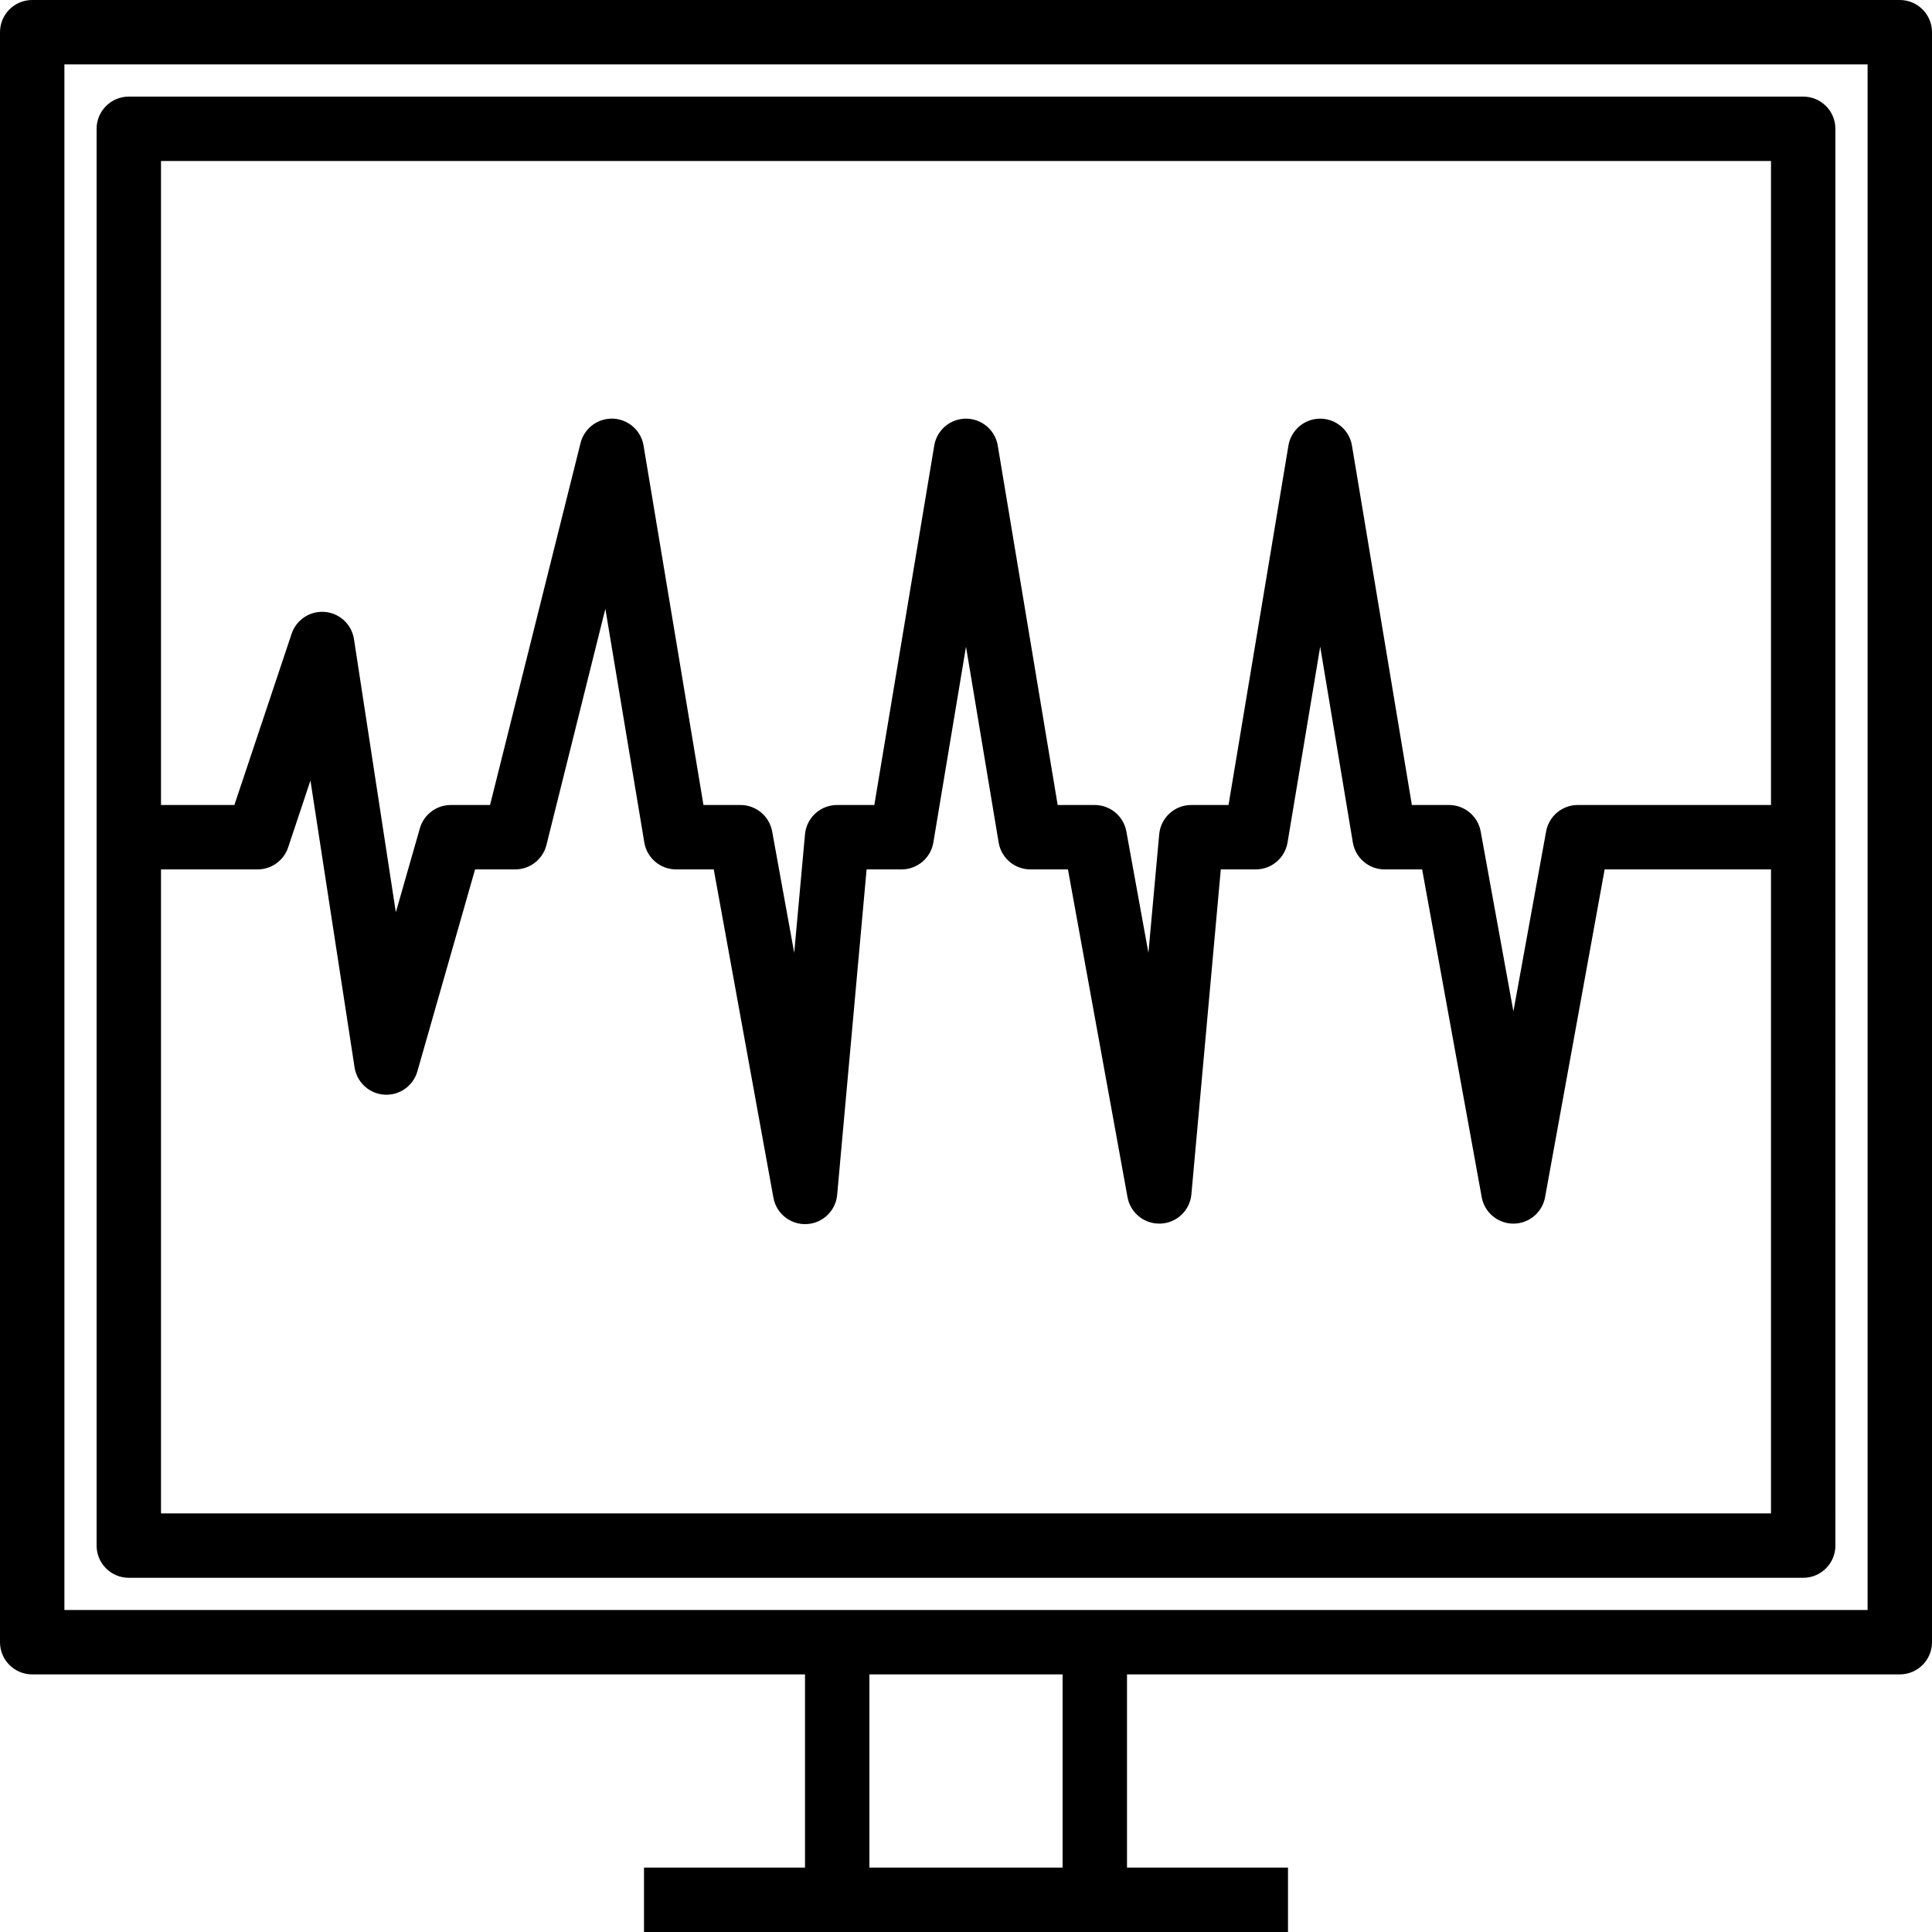 <?xml version="1.0" encoding="iso-8859-1"?>
<!-- Generator: Adobe Illustrator 19.0.0, SVG Export Plug-In . SVG Version: 6.00 Build 0)  -->
<svg version="1.1" id="Capa_1" xmlns="http://www.w3.org/2000/svg" xmlns:xlink="http://www.w3.org/1999/xlink" x="0px" y="0px"
	 viewBox="0 0 480 480" style="enable-background:new 0 0 480 480;" xml:space="preserve">
<g>
	<g>
		<g>
			<path d="M472,0H8C3.582,0,0,3.582,0,8v400c0,4.418,3.582,8,8,8h192v48h-40v16h160v-16h-40v-48h192c4.418,0,8-3.582,8-8V8
				C480,3.582,476.418,0,472,0z M264,464h-48v-48h48V464z M464,400H16V16h448V400z"/>
			<path d="M32,392h416c4.418,0,8-3.582,8-8V32c0-4.418-3.582-8-8-8H32c-4.418,0-8,3.582-8,8v352C24,388.418,27.582,392,32,392z
				 M40,40h400v160h-48c-3.866-0.001-7.18,2.764-7.872,6.568L376,251.28l-8.128-44.712c-0.692-3.804-4.006-6.569-7.872-6.568h-9.224
				l-14.888-89.32c-0.737-4.356-4.866-7.291-9.222-6.554c-3.357,0.568-5.986,3.197-6.554,6.554L305.224,200H296
				c-4.152-0.017-7.626,3.145-8,7.28l-2.68,29.448l-5.48-30.16c-0.69-3.792-3.986-6.553-7.84-6.568h-9.224l-14.888-89.32
				c-0.737-4.356-4.866-7.291-9.222-6.554c-3.357,0.568-5.986,3.197-6.554,6.554L217.224,200H208c-4.152-0.017-7.626,3.145-8,7.28
				l-2.68,29.448l-5.48-30.16c-0.69-3.792-3.986-6.553-7.84-6.568h-9.224l-14.888-89.32c-0.732-4.357-4.858-7.296-9.215-6.563
				c-3.133,0.527-5.658,2.858-6.433,5.939L121.752,200H112c-3.57,0.002-6.706,2.368-7.688,5.8l-5.968,20.856l-10.4-67.872
				c-0.673-4.367-4.758-7.361-9.125-6.688c-2.963,0.457-5.423,2.532-6.371,5.376L58.232,200H40V40z M40,216h24
				c3.445,0.001,6.503-2.204,7.592-5.472l5.536-16.608l10.968,71.296c0.68,4.366,4.77,7.354,9.136,6.674
				c3.076-0.479,5.594-2.699,6.456-5.69l14.344-50.2H128c3.669,0,6.868-2.497,7.76-6.056l14.64-58.688l9.68,58.064
				c0.647,3.866,4,6.695,7.92,6.68h9.328l14.8,81.432c0.718,4.359,4.834,7.312,9.194,6.593c3.646-0.601,6.406-3.62,6.678-7.305
				l7.304-80.72H224c3.908-0.001,7.243-2.826,7.888-6.68L240,160.664l8.112,48.656c0.645,3.854,3.98,6.679,7.888,6.68h9.328
				l14.8,81.432c0.692,3.804,4.006,6.569,7.872,6.568h0.352c4.016-0.161,7.289-3.277,7.648-7.28l7.304-80.72H312
				c3.908-0.001,7.243-2.826,7.888-6.68L328,160.664l8.112,48.656c0.645,3.854,3.98,6.679,7.888,6.68h9.328l14.8,81.432
				c0.787,4.348,4.95,7.234,9.297,6.447c3.283-0.594,5.852-3.164,6.447-6.447l14.8-81.432H440v160H40V216z"/>
		</g>
	</g>
</g>
<g>
</g>
<g>
</g>
<g>
</g>
<g>
</g>
<g>
</g>
<g>
</g>
<g>
</g>
<g>
</g>
<g>
</g>
<g>
</g>
<g>
</g>
<g>
</g>
<g>
</g>
<g>
</g>
<g>
</g>
</svg>

